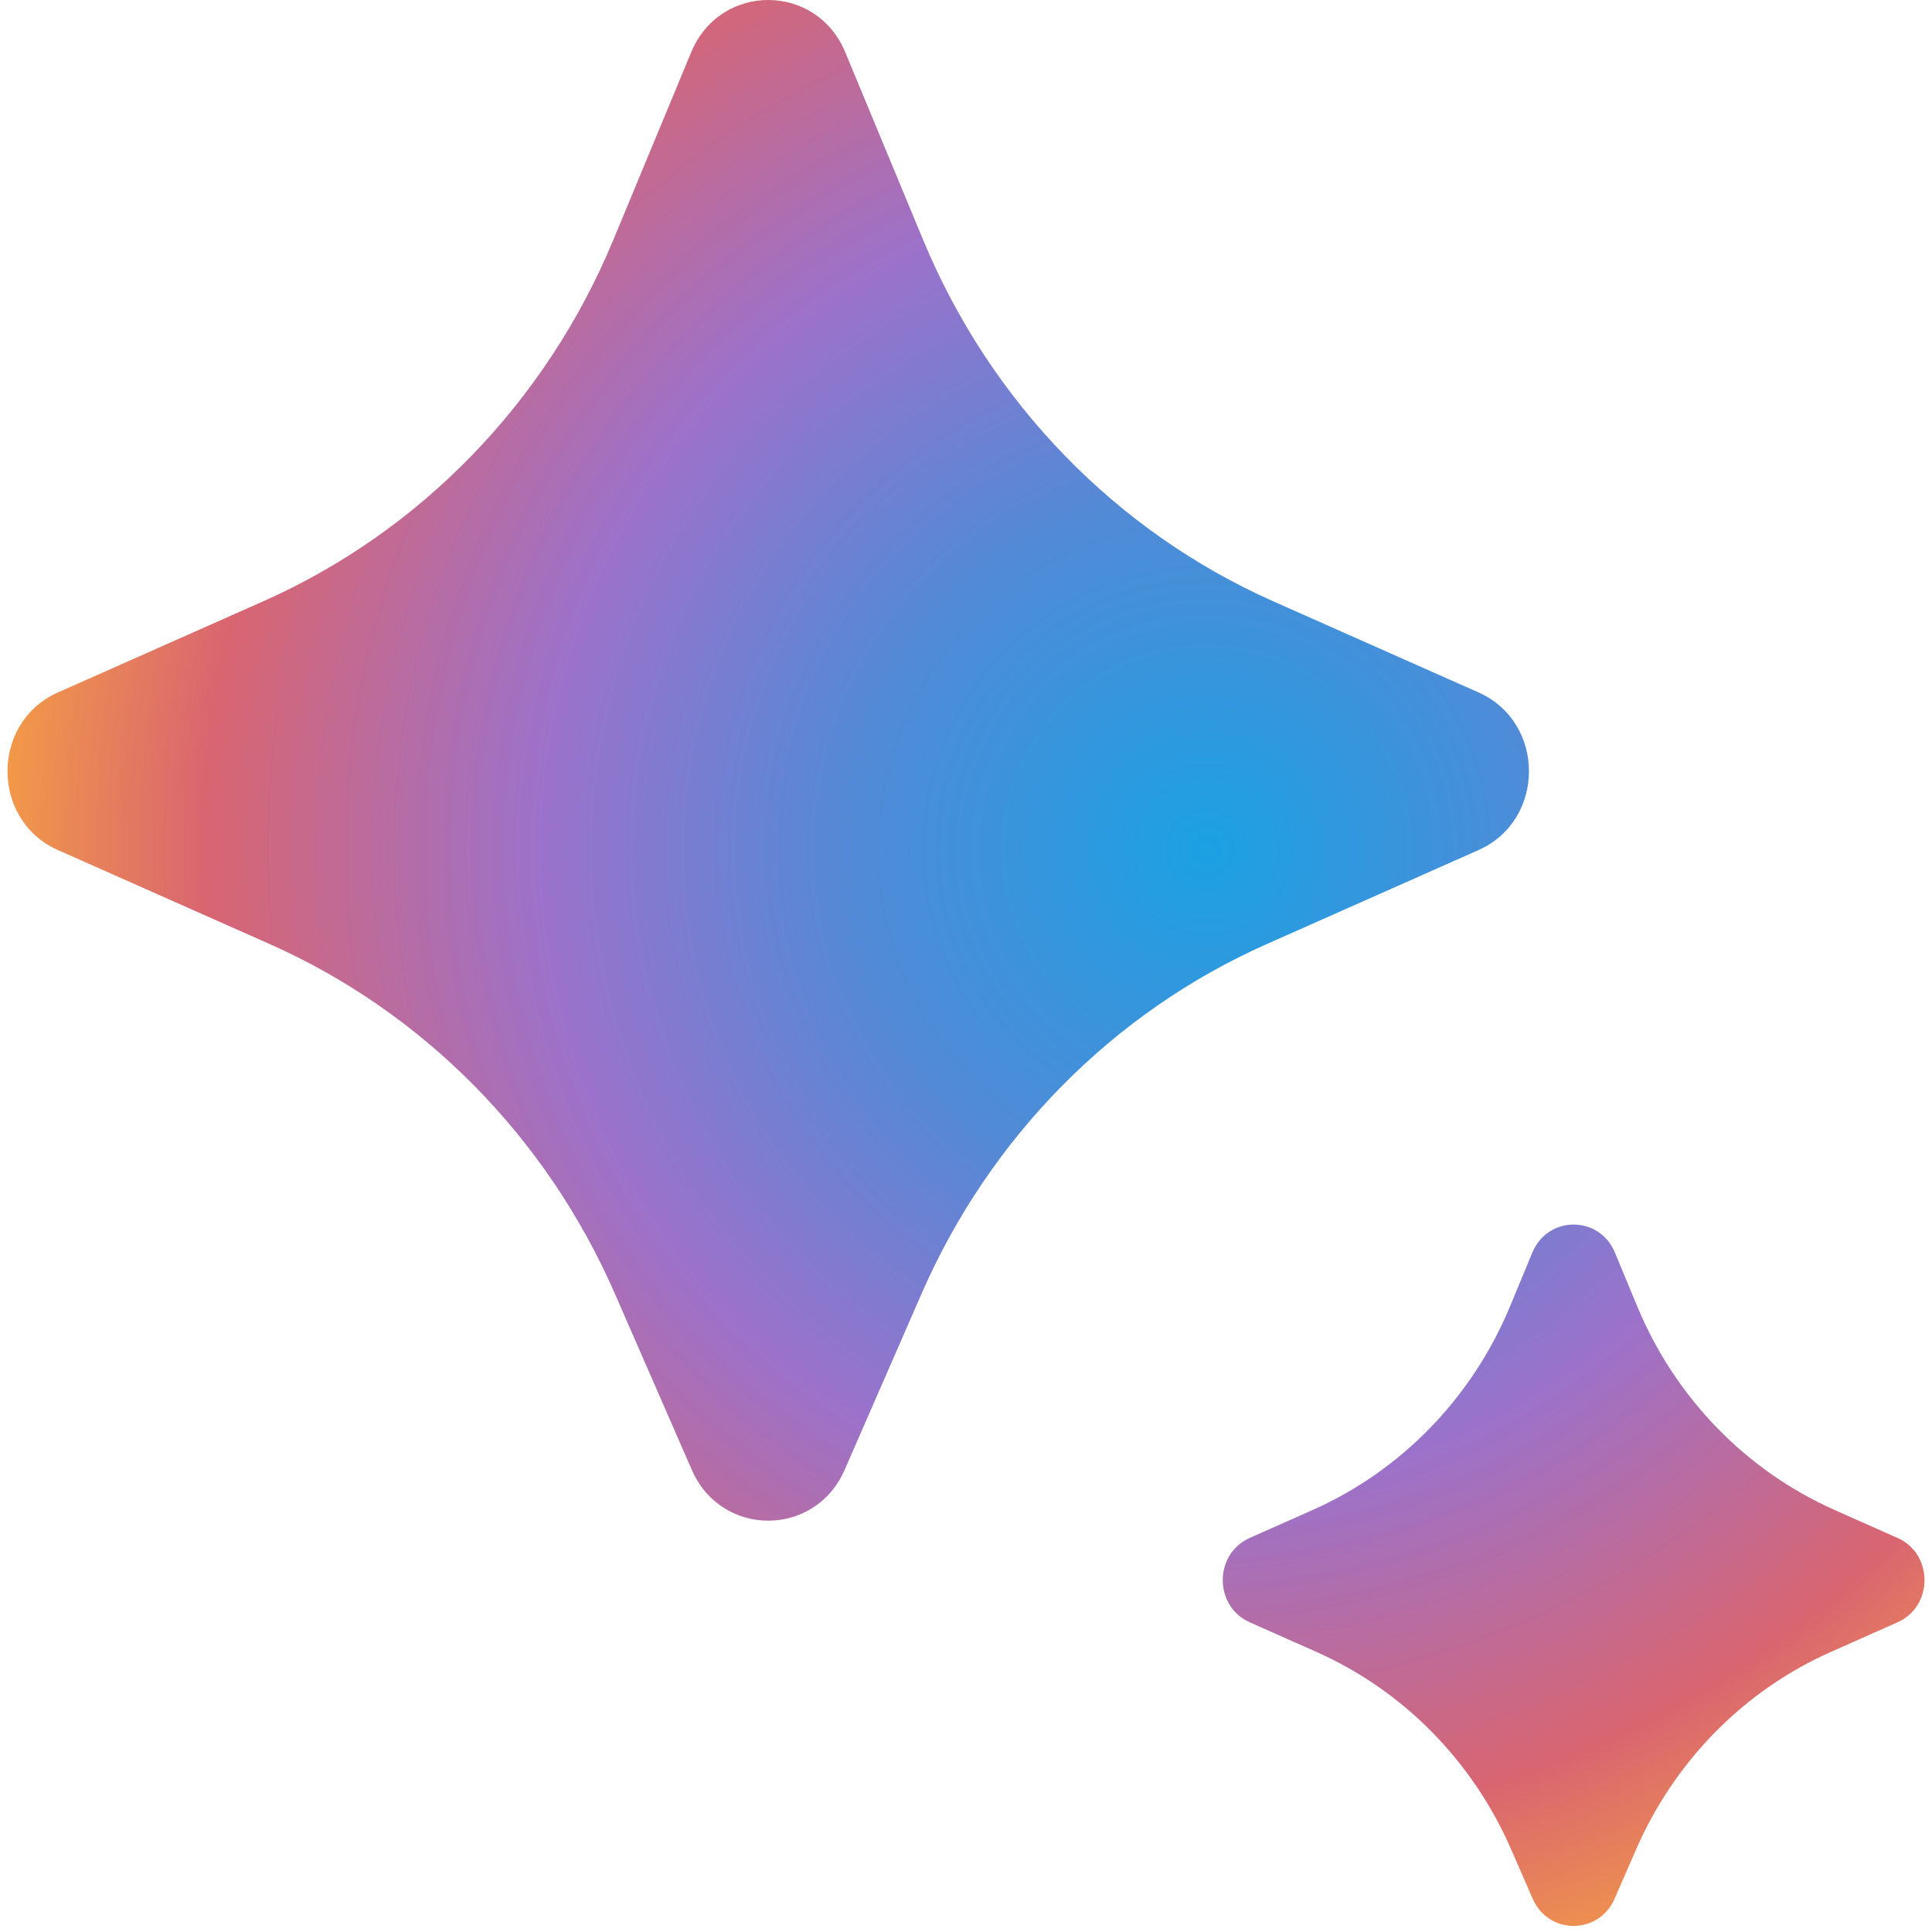 <svg xmlns="http://www.w3.org/2000/svg" width="1em" height="1em" viewBox="0 0 256 258"><defs><radialGradient id="IconifyId195ad048a32870fdf45922" cx="78.302%" cy="55.52%" r="78.115%" fx="78.302%" fy="55.52%" gradientTransform="scale(.999 1)rotate(78.858 .783 .555)"><stop offset="0%" stop-color="#1BA1E3"/><stop offset=".01%" stop-color="#1BA1E3"/><stop offset="30.022%" stop-color="#5489D6"/><stop offset="54.552%" stop-color="#9B72CB"/><stop offset="82.537%" stop-color="#D96570"/><stop offset="100%" stop-color="#F49C46"/></radialGradient><radialGradient id="IconifyId195ad048a32870fdf45923" cx="-3.409%" cy="-54.219%" r="169.363%" fx="-3.409%" fy="-54.219%" gradientTransform="matrix(.193 .981 -.981 .193 -.559 -.404)"><stop offset="0%" stop-color="#1BA1E3"/><stop offset=".01%" stop-color="#1BA1E3"/><stop offset="30.022%" stop-color="#5489D6"/><stop offset="54.552%" stop-color="#9B72CB"/><stop offset="82.537%" stop-color="#D96570"/><stop offset="100%" stop-color="#F49C46"/></radialGradient></defs><path fill="url(#IconifyId195ad048a32870fdf45922)" d="m122.062 172.77l-10.27 23.52c-3.947 9.042-16.459 9.042-20.406 0l-10.27-23.52c-9.14-20.933-25.59-37.595-46.108-46.703L6.74 113.52c-8.987-3.99-8.987-17.064 0-21.053l27.385-12.156C55.172 70.97 71.917 53.69 80.9 32.043L91.303 6.977c3.86-9.303 16.712-9.303 20.573 0l10.403 25.066c8.983 21.646 25.728 38.926 46.775 48.268l27.384 12.156c8.987 3.99 8.987 17.063 0 21.053l-28.267 12.547c-20.52 9.108-36.97 25.77-46.109 46.703"/><path fill="url(#IconifyId195ad048a32870fdf45923)" d="m217.5 246.937l-2.888 6.62c-2.114 4.845-8.824 4.845-10.937 0l-2.889-6.62c-5.148-11.803-14.42-21.2-25.992-26.34l-8.898-3.954c-4.811-2.137-4.811-9.131 0-11.269l8.4-3.733c11.87-5.273 21.308-15.017 26.368-27.22l2.966-7.154c2.067-4.985 8.96-4.985 11.027 0l2.966 7.153c5.06 12.204 14.499 21.948 26.368 27.221l8.4 3.733c4.812 2.138 4.812 9.132 0 11.27l-8.898 3.953c-11.571 5.14-20.844 14.537-25.992 26.34"/></svg>